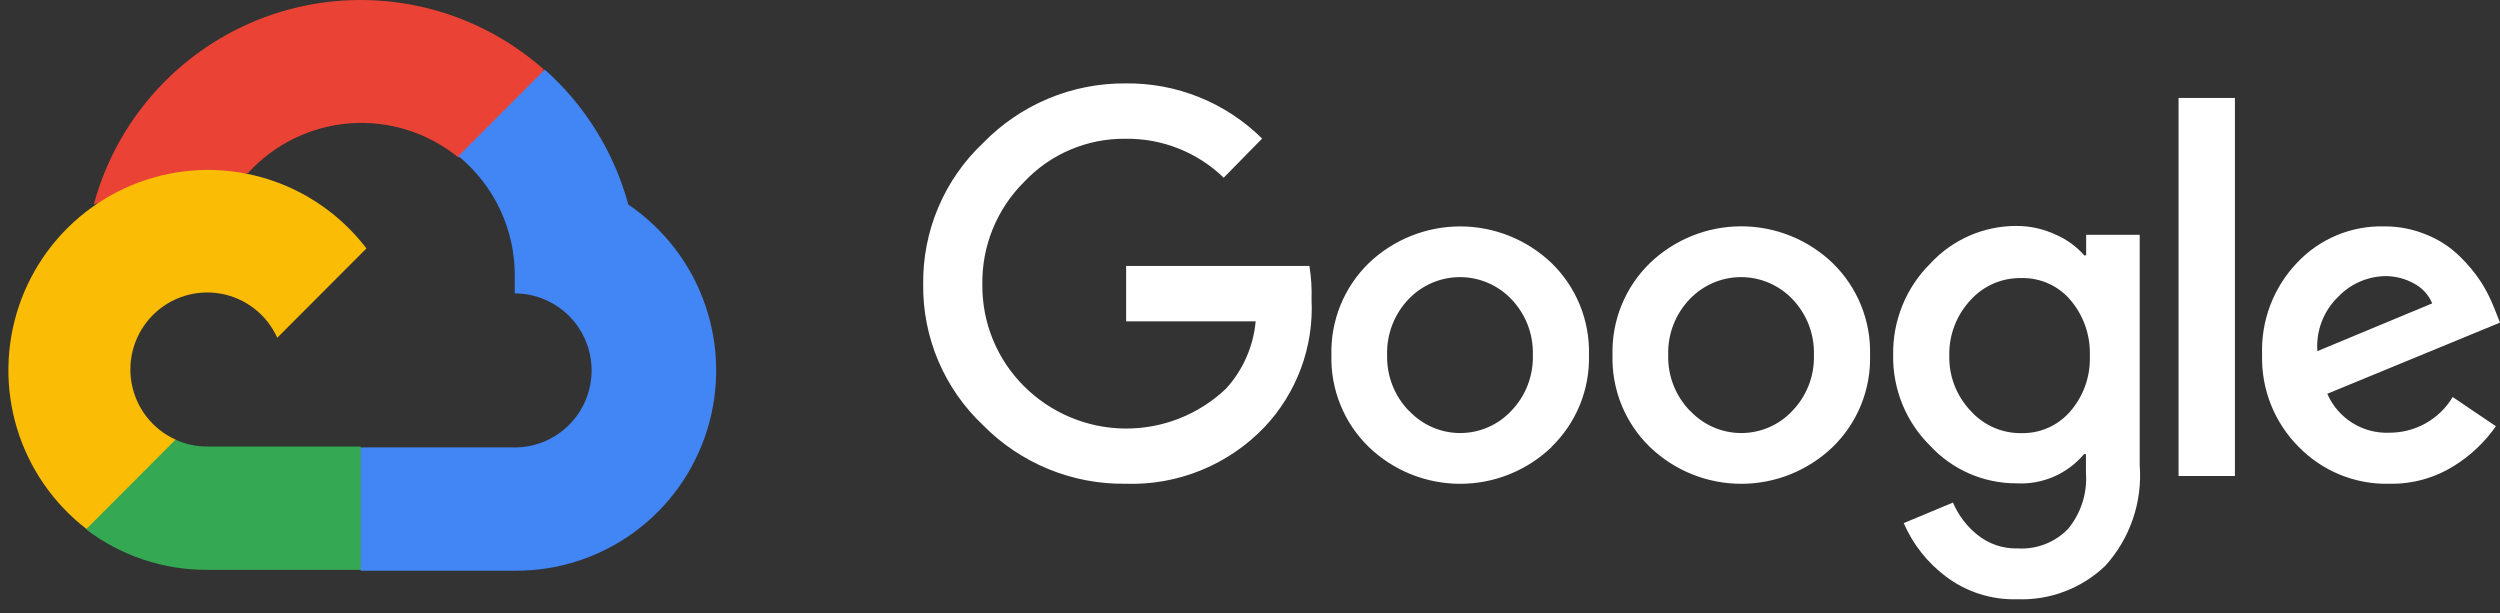 <svg width="106" height="26" viewBox="0 0 106 26" fill="none" xmlns="http://www.w3.org/2000/svg">
<rect x="0" y="0" width="106" height="26" fill="#333333" stroke="none"/>
<path d="M19.399 6.663H20.315L22.923 4.05L23.052 2.94C21.557 1.619 19.751 0.7 17.804 0.273C15.857 -0.155 13.833 -0.079 11.924 0.495C10.015 1.069 8.283 2.121 6.892 3.551C5.501 4.982 4.498 6.744 3.976 8.672C4.266 8.552 4.588 8.533 4.891 8.617L10.108 7.755C10.108 7.755 10.374 7.315 10.511 7.342C11.629 6.112 13.174 5.356 14.83 5.23C16.486 5.104 18.127 5.617 19.418 6.663H19.399Z" fill="#EA4335"/>
<path d="M26.64 8.672C26.04 6.459 24.809 4.471 23.097 2.949L19.436 6.618C20.199 7.242 20.81 8.032 21.224 8.928C21.638 9.824 21.843 10.803 21.825 11.79V12.441C22.253 12.441 22.677 12.525 23.072 12.69C23.467 12.854 23.826 13.094 24.129 13.397C24.432 13.7 24.672 14.06 24.835 14.456C24.999 14.852 25.084 15.277 25.084 15.706C25.084 16.134 24.999 16.559 24.835 16.955C24.672 17.351 24.432 17.711 24.129 18.014C23.826 18.317 23.467 18.558 23.072 18.722C22.677 18.886 22.253 18.971 21.825 18.971H15.308L14.658 19.631V23.547L15.308 24.198H21.825C23.645 24.212 25.421 23.639 26.891 22.564C28.36 21.488 29.445 19.967 29.985 18.226C30.525 16.484 30.491 14.615 29.889 12.895C29.286 11.174 28.147 9.693 26.64 8.672Z" fill="#4285F4"/>
<path d="M8.781 24.161H15.299V18.934H8.781C8.317 18.934 7.858 18.834 7.436 18.64L6.52 18.925L3.893 21.538L3.664 22.455C5.138 23.57 6.935 24.169 8.781 24.161Z" fill="#34A853"/>
<path d="M8.781 7.204C7.015 7.215 5.297 7.778 3.866 8.814C2.435 9.851 1.363 11.309 0.799 12.986C0.236 14.663 0.209 16.474 0.722 18.167C1.236 19.86 2.265 21.349 3.665 22.428L7.445 18.64C6.964 18.423 6.544 18.092 6.219 17.676C5.895 17.26 5.676 16.771 5.581 16.251C5.486 15.732 5.519 15.197 5.676 14.693C5.833 14.188 6.11 13.73 6.482 13.357C6.855 12.983 7.313 12.706 7.816 12.549C8.319 12.391 8.853 12.359 9.372 12.453C9.89 12.548 10.378 12.768 10.793 13.093C11.209 13.418 11.539 13.84 11.756 14.321L15.537 10.533C14.743 9.494 13.72 8.653 12.549 8.075C11.377 7.498 10.087 7.2 8.781 7.204Z" fill="#FBBC05"/>
<path d="M47.72 20.511C46.598 20.526 45.484 20.313 44.447 19.886C43.408 19.459 42.467 18.826 41.679 18.026C40.866 17.26 40.22 16.332 39.784 15.303C39.347 14.274 39.129 13.165 39.143 12.047C39.13 10.928 39.348 9.82 39.785 8.79C40.221 7.761 40.866 6.834 41.679 6.067C42.463 5.259 43.403 4.618 44.441 4.183C45.479 3.748 46.595 3.528 47.72 3.536C48.792 3.522 49.857 3.721 50.851 4.123C51.846 4.524 52.751 5.12 53.514 5.875L51.885 7.535C50.769 6.454 49.272 5.861 47.72 5.884C46.915 5.874 46.117 6.032 45.377 6.348C44.636 6.663 43.969 7.13 43.418 7.718C42.845 8.287 42.394 8.966 42.09 9.715C41.786 10.464 41.637 11.266 41.651 12.074C41.645 12.873 41.797 13.665 42.101 14.403C42.404 15.142 42.852 15.813 43.418 16.375C44.551 17.507 46.081 18.151 47.681 18.17C49.282 18.189 50.826 17.581 51.986 16.476C52.703 15.688 53.144 14.687 53.24 13.624H47.748V11.276H55.519C55.595 11.749 55.626 12.228 55.61 12.707C55.659 13.698 55.506 14.688 55.161 15.618C54.817 16.548 54.288 17.398 53.606 18.118C52.848 18.909 51.932 19.53 50.917 19.943C49.903 20.355 48.814 20.549 47.72 20.511ZM65.789 18.952C64.746 19.954 63.357 20.513 61.913 20.513C60.468 20.513 59.079 19.954 58.036 18.952C57.517 18.448 57.108 17.841 56.836 17.17C56.563 16.499 56.432 15.779 56.452 15.055C56.433 14.331 56.564 13.61 56.836 12.939C57.109 12.269 57.517 11.662 58.036 11.157C59.08 10.158 60.468 9.6 61.913 9.6C63.356 9.6 64.745 10.158 65.789 11.157C66.308 11.662 66.716 12.269 66.989 12.939C67.261 13.61 67.392 14.331 67.373 15.055C67.391 15.779 67.259 16.5 66.985 17.171C66.711 17.842 66.3 18.449 65.78 18.952H65.789ZM59.748 17.421C60.025 17.718 60.36 17.954 60.733 18.116C61.105 18.278 61.507 18.361 61.913 18.361C62.318 18.361 62.72 18.278 63.092 18.116C63.465 17.954 63.8 17.718 64.077 17.421C64.38 17.108 64.617 16.737 64.774 16.33C64.931 15.924 65.005 15.49 64.993 15.055C65.006 14.617 64.932 14.182 64.775 13.774C64.618 13.366 64.38 12.994 64.077 12.679C63.796 12.386 63.459 12.152 63.085 11.992C62.712 11.832 62.309 11.75 61.903 11.75C61.497 11.75 61.095 11.832 60.721 11.992C60.348 12.152 60.01 12.386 59.729 12.679C59.426 12.994 59.189 13.366 59.032 13.774C58.875 14.182 58.8 14.617 58.814 15.055C58.803 15.491 58.878 15.925 59.037 16.331C59.196 16.738 59.434 17.108 59.739 17.421H59.748ZM77.707 18.952C76.664 19.954 75.275 20.513 73.83 20.513C72.385 20.513 70.997 19.954 69.954 18.952C69.435 18.448 69.026 17.841 68.753 17.17C68.481 16.499 68.35 15.779 68.37 15.055C68.351 14.331 68.481 13.61 68.754 12.939C69.027 12.269 69.435 11.662 69.954 11.157C70.997 10.155 72.385 9.596 73.83 9.596C75.275 9.596 76.664 10.155 77.707 11.157C78.225 11.662 78.634 12.269 78.906 12.939C79.179 13.61 79.31 14.331 79.29 15.055C79.31 15.779 79.18 16.499 78.907 17.17C78.635 17.841 78.226 18.448 77.707 18.952ZM71.665 17.421C71.943 17.718 72.278 17.954 72.65 18.116C73.023 18.278 73.424 18.361 73.83 18.361C74.236 18.361 74.638 18.278 75.01 18.116C75.382 17.954 75.718 17.718 75.995 17.421C76.297 17.108 76.534 16.737 76.692 16.33C76.849 15.924 76.923 15.49 76.91 15.055C76.924 14.617 76.85 14.182 76.693 13.774C76.535 13.366 76.298 12.994 75.995 12.679C75.714 12.386 75.376 12.152 75.003 11.992C74.629 11.832 74.227 11.75 73.821 11.75C73.415 11.75 73.013 11.832 72.639 11.992C72.266 12.152 71.928 12.386 71.647 12.679C71.344 12.994 71.107 13.366 70.95 13.774C70.792 14.182 70.718 14.617 70.732 15.055C70.72 15.491 70.796 15.925 70.955 16.331C71.114 16.738 71.352 17.108 71.656 17.421H71.665ZM85.542 25.408C84.445 25.443 83.369 25.1 82.494 24.436C81.717 23.851 81.105 23.074 80.718 22.18L82.805 21.309C83.032 21.843 83.388 22.312 83.84 22.675C84.323 23.066 84.93 23.271 85.551 23.253C85.945 23.277 86.339 23.216 86.707 23.074C87.075 22.931 87.409 22.711 87.684 22.428C88.235 21.762 88.508 20.907 88.444 20.044V19.255H88.361C88.013 19.67 87.572 19.998 87.075 20.213C86.577 20.428 86.037 20.524 85.496 20.493C84.809 20.495 84.129 20.354 83.499 20.08C82.868 19.805 82.302 19.402 81.835 18.897C81.328 18.396 80.928 17.797 80.659 17.137C80.39 16.476 80.258 15.768 80.27 15.055C80.257 14.337 80.389 13.625 80.658 12.96C80.927 12.294 81.327 11.691 81.835 11.185C82.301 10.677 82.867 10.273 83.497 9.996C84.127 9.72 84.808 9.578 85.496 9.58C86.079 9.579 86.654 9.707 87.18 9.956C87.636 10.155 88.043 10.453 88.371 10.827H88.453V9.956H90.723V19.723C90.783 20.495 90.684 21.272 90.434 22.005C90.184 22.738 89.787 23.413 89.267 23.987C88.773 24.461 88.188 24.831 87.548 25.075C86.909 25.32 86.226 25.433 85.542 25.408ZM85.707 18.365C86.098 18.374 86.486 18.296 86.843 18.138C87.201 17.979 87.519 17.744 87.775 17.448C88.34 16.8 88.638 15.961 88.609 15.101C88.642 14.226 88.345 13.371 87.775 12.707C87.519 12.411 87.201 12.175 86.844 12.017C86.486 11.858 86.098 11.781 85.707 11.79C85.305 11.782 84.907 11.859 84.537 12.017C84.168 12.175 83.837 12.41 83.565 12.707C82.959 13.347 82.63 14.2 82.65 15.082C82.64 15.515 82.716 15.945 82.873 16.348C83.031 16.75 83.266 17.118 83.565 17.43C83.835 17.729 84.166 17.967 84.535 18.129C84.905 18.29 85.304 18.371 85.707 18.365ZM94.76 4.151V20.181H92.371V4.151H94.76ZM101.313 20.511C100.598 20.53 99.886 20.4 99.223 20.13C98.56 19.86 97.96 19.456 97.46 18.943C96.953 18.434 96.554 17.826 96.288 17.158C96.022 16.49 95.894 15.774 95.913 15.055C95.886 14.334 96.004 13.614 96.26 12.94C96.517 12.266 96.906 11.65 97.405 11.13C97.875 10.633 98.444 10.24 99.074 9.976C99.705 9.713 100.383 9.584 101.066 9.598C101.694 9.591 102.317 9.713 102.897 9.956C103.419 10.167 103.895 10.478 104.297 10.873C104.643 11.207 104.95 11.579 105.213 11.982C105.425 12.323 105.606 12.682 105.753 13.055L106 13.679L98.677 16.696C98.899 17.206 99.269 17.637 99.74 17.931C100.21 18.226 100.759 18.371 101.313 18.347C101.853 18.348 102.383 18.21 102.854 17.945C103.324 17.679 103.717 17.297 103.995 16.834L105.826 18.072C105.359 18.741 104.761 19.309 104.069 19.741C103.245 20.262 102.287 20.53 101.313 20.511ZM98.256 14.889L103.126 12.863C102.976 12.505 102.708 12.211 102.366 12.028C101.984 11.812 101.551 11.701 101.112 11.707C100.367 11.727 99.66 12.04 99.144 12.579C98.835 12.874 98.596 13.235 98.442 13.635C98.289 14.034 98.225 14.463 98.256 14.889Z" fill="white"/>
</svg>

